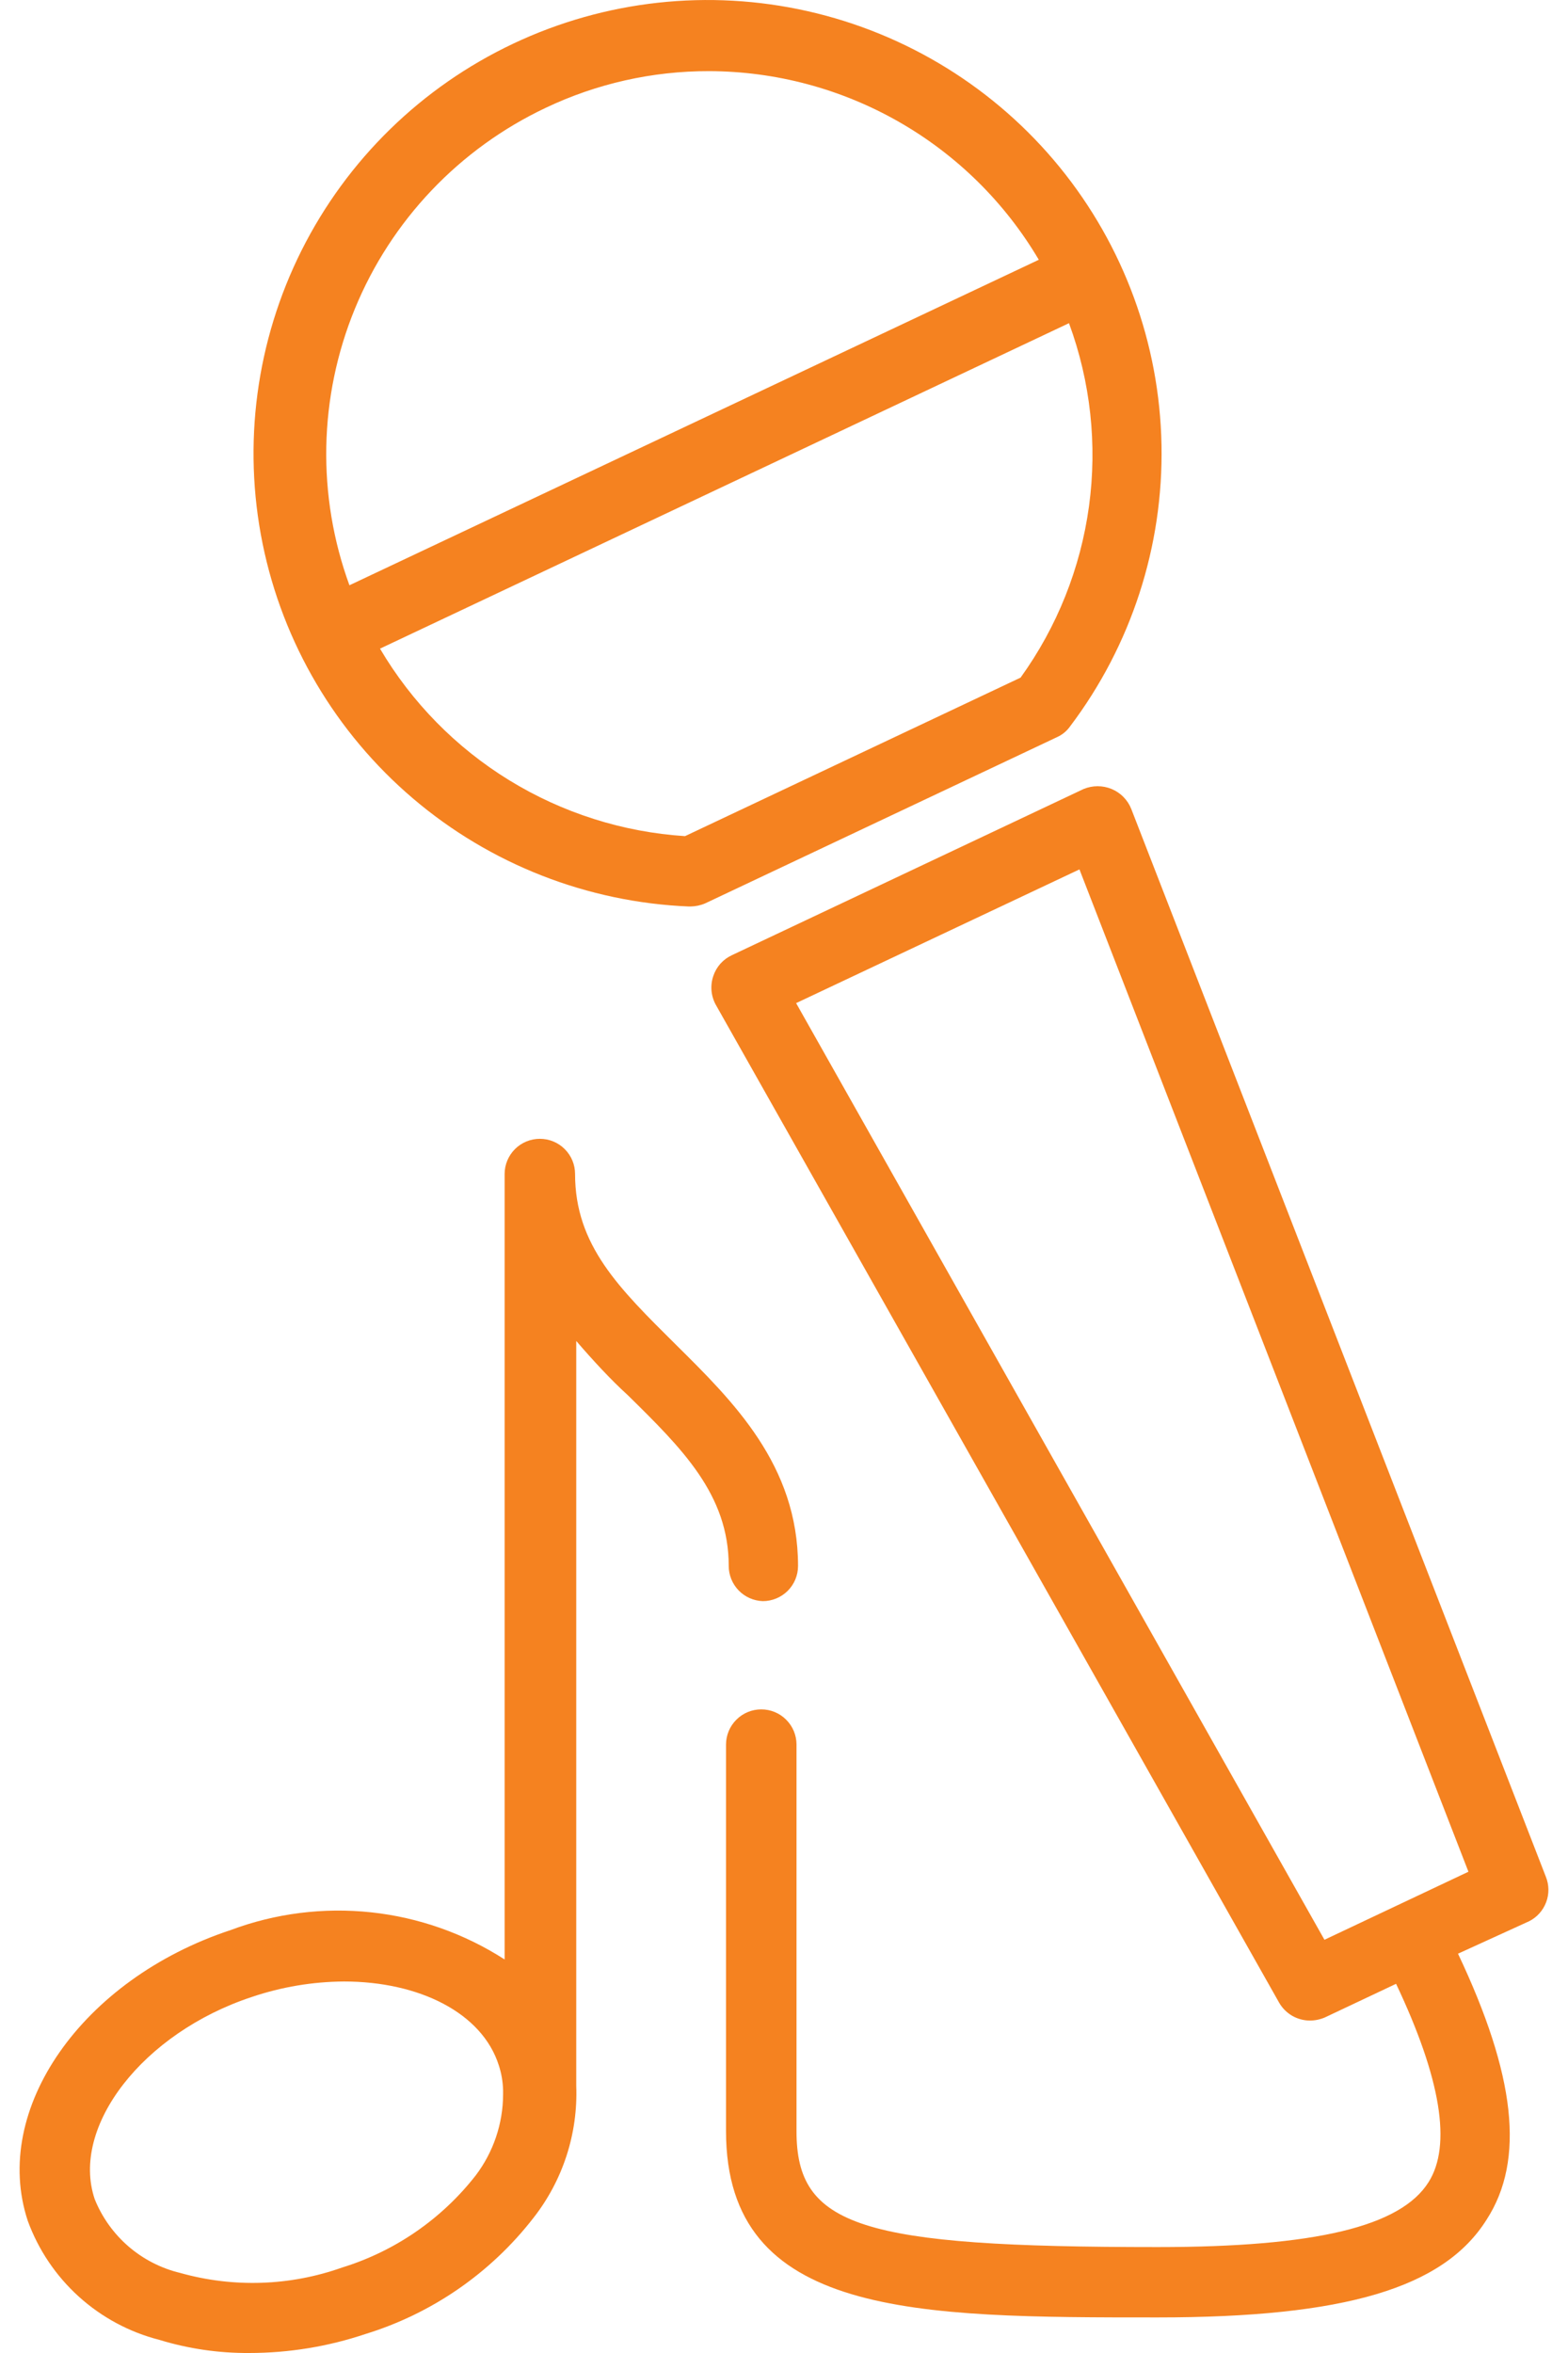 <svg width="40" height="60" viewBox="0 0 40 60" fill="none" xmlns="http://www.w3.org/2000/svg">
<path d="M39.435 47.856L28.86 20.631C28.815 20.516 28.747 20.411 28.66 20.323C28.574 20.235 28.47 20.166 28.356 20.118C28.244 20.072 28.123 20.048 28.001 20.048C27.879 20.048 27.758 20.072 27.645 20.118L18.67 24.357C18.558 24.409 18.459 24.483 18.377 24.574C18.296 24.666 18.234 24.773 18.196 24.889C18.153 25.014 18.139 25.146 18.152 25.277C18.166 25.408 18.208 25.535 18.275 25.648L32.632 51.069C32.711 51.206 32.825 51.32 32.961 51.4C33.098 51.479 33.254 51.522 33.412 51.523C33.544 51.523 33.675 51.496 33.797 51.444L35.614 50.586C36.759 53.001 37.036 54.707 36.443 55.643C35.732 56.777 33.55 57.299 29.531 57.299C21.948 57.299 20.319 56.777 20.319 54.342V44.485C20.319 44.247 20.224 44.019 20.055 43.851C19.887 43.682 19.658 43.588 19.42 43.588C19.182 43.588 18.953 43.682 18.785 43.851C18.616 44.019 18.521 44.247 18.521 44.485V54.342C18.521 59.093 23.38 59.093 29.531 59.093C34.31 59.093 36.828 58.344 37.924 56.599C38.912 55.071 38.655 52.903 37.194 49.818L39.011 48.989C39.21 48.888 39.364 48.715 39.443 48.505C39.522 48.295 39.519 48.064 39.435 47.856V47.856ZM33.787 49.463L20.309 25.579L27.537 22.169L37.46 47.728L33.787 49.463Z" fill="#F58220"/>
<path d="M17.613 23.115C17.742 23.113 17.869 23.087 17.988 23.036L26.964 18.797C27.098 18.737 27.214 18.642 27.299 18.521C28.858 16.457 29.679 13.93 29.63 11.345C29.582 8.76 28.666 6.266 27.031 4.261C25.396 2.257 23.134 0.857 20.608 0.286C18.082 -0.285 15.438 0.005 13.097 1.111C10.755 2.216 8.853 4.073 7.693 6.385C6.534 8.697 6.184 11.33 6.699 13.864C7.215 16.397 8.566 18.685 10.537 20.362C12.508 22.039 14.986 23.008 17.573 23.115H17.613ZM26.035 17.279L17.475 21.321C15.885 21.218 14.346 20.728 12.989 19.895C11.633 19.062 10.502 17.91 9.694 16.54L27.27 8.241C27.82 9.733 27.995 11.338 27.78 12.913C27.564 14.489 26.966 15.988 26.035 17.279V17.279ZM13.92 2.75C15.221 2.131 16.645 1.811 18.087 1.814C19.787 1.818 21.456 2.264 22.931 3.107C24.406 3.95 25.636 5.162 26.5 6.624L8.914 14.924C8.079 12.637 8.129 10.121 9.055 7.869C9.981 5.617 11.716 3.792 13.92 2.75V2.75Z" fill="#F58220"/>
<path d="M19.459 40.828C19.698 40.828 19.926 40.733 20.095 40.565C20.263 40.397 20.358 40.169 20.358 39.931C20.358 37.358 18.699 35.732 17.247 34.293C15.796 32.853 14.67 31.759 14.67 29.936C14.67 29.698 14.576 29.47 14.407 29.302C14.239 29.133 14.01 29.039 13.772 29.039C13.534 29.039 13.305 29.133 13.136 29.302C12.968 29.47 12.873 29.698 12.873 29.936V49.965C11.847 49.305 10.681 48.893 9.467 48.763C8.253 48.633 7.025 48.788 5.882 49.216C2.091 50.468 -0.23 53.79 0.708 56.629C0.978 57.369 1.425 58.033 2.01 58.562C2.595 59.091 3.301 59.47 4.065 59.665C4.807 59.892 5.58 60.005 6.356 60C7.363 60 8.364 59.837 9.319 59.517C11.018 58.995 12.515 57.962 13.604 56.56C14.358 55.601 14.746 54.406 14.7 53.188V34.194C15.125 34.687 15.579 35.18 16.013 35.574C17.396 36.934 18.59 38.107 18.59 39.931C18.59 40.164 18.681 40.387 18.843 40.555C19.005 40.722 19.226 40.82 19.459 40.828V40.828ZM12.133 55.475C11.264 56.586 10.075 57.405 8.726 57.821C7.398 58.292 5.956 58.34 4.599 57.959C4.111 57.842 3.658 57.61 3.278 57.283C2.899 56.955 2.603 56.542 2.416 56.077C1.794 54.233 3.641 51.838 6.425 50.921C7.183 50.665 7.976 50.532 8.775 50.527C10.691 50.527 12.3 51.325 12.725 52.666C12.792 52.87 12.828 53.083 12.834 53.297V53.405C12.832 54.153 12.585 54.88 12.133 55.475V55.475Z" fill="#F58220"/>
</svg>
